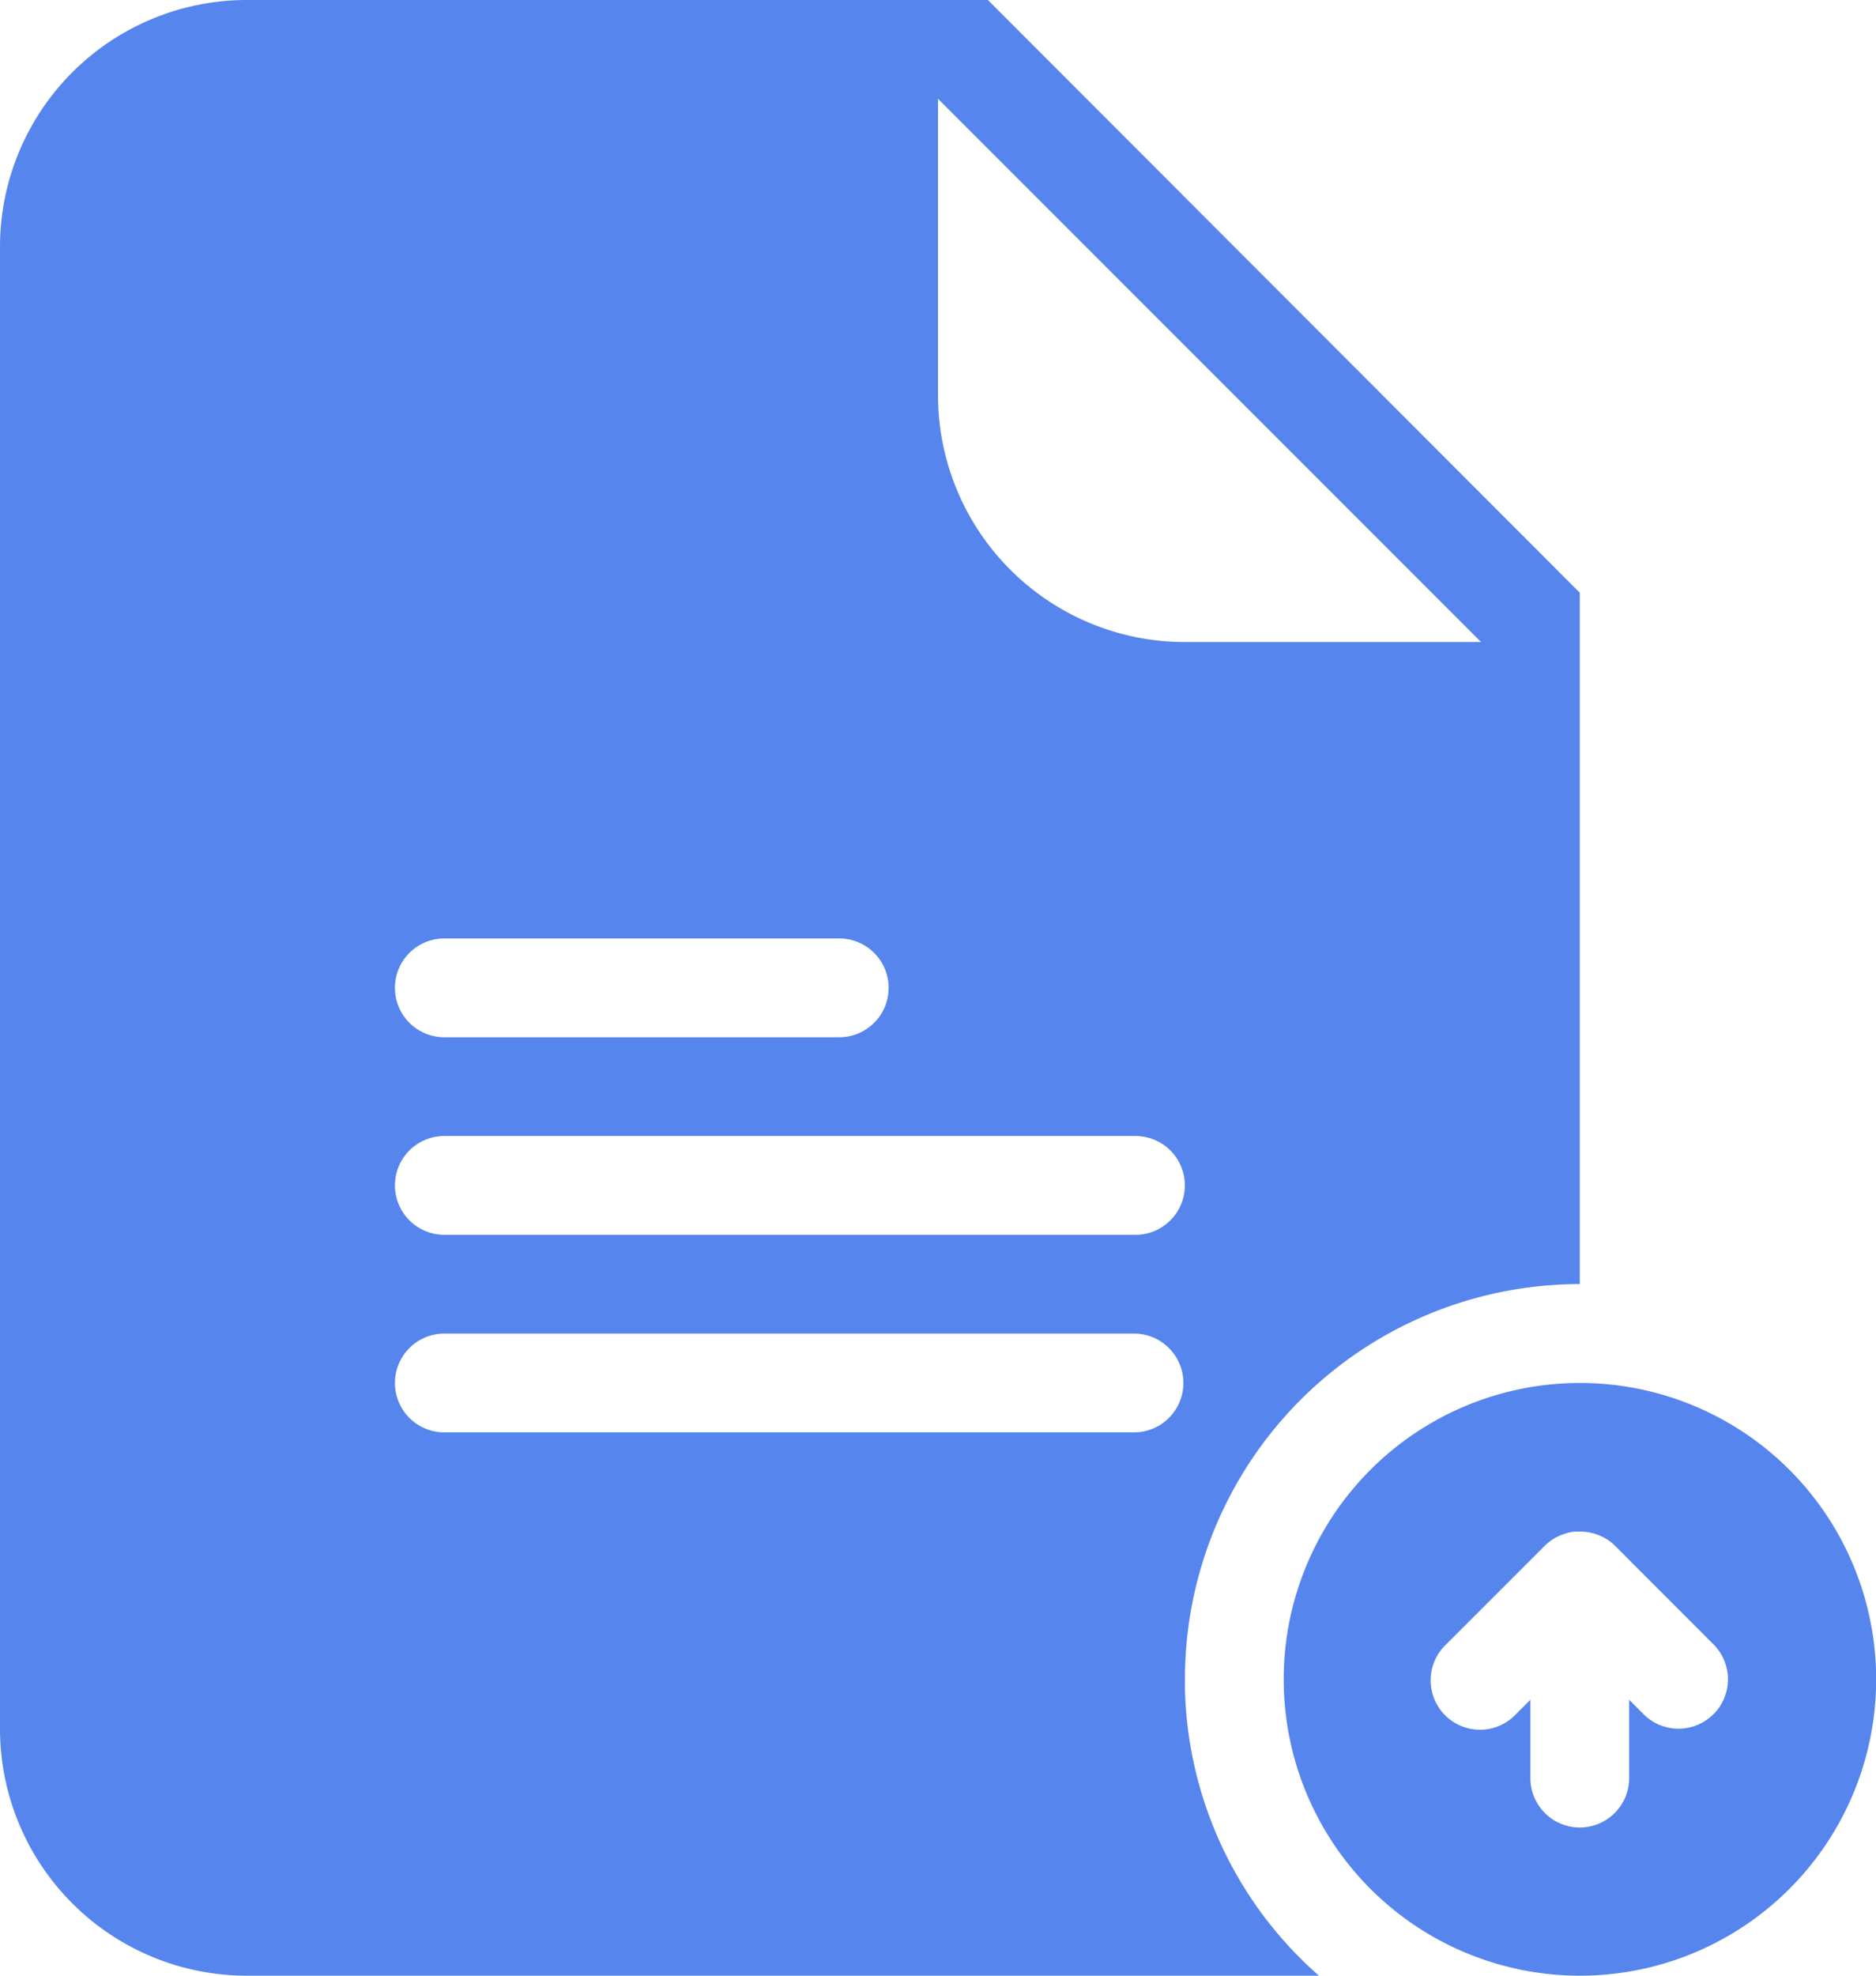 <svg xmlns="http://www.w3.org/2000/svg" width="49.696" height="52.312" viewBox="0 0 49.696 52.312">
    <path id="_220c2335-ff26-490d-9248-affcc9b94f69" fill="#5685ee" d="M54.649 36.618a7.847 7.847 0 1 0 7.851 7.847 7.847 7.847 0 0 0-7.851-7.847zm3.54 8.771a1.308 1.308 0 0 1-1.849 0l-.383-.383v2.074a1.308 1.308 0 1 1-2.616 0v-2.074l-.383.383a1.308 1.308 0 1 1-1.849-1.849l2.616-2.615a1.079 1.079 0 0 1 .089-.08l.029-.022q.034-.027.068-.05l.031-.02a.8.8 0 0 1 .1-.057l.019-.009q.042-.021.086-.04l.034-.013.082-.029.028-.008a1.145 1.145 0 0 1 .113-.028c.038-.007.076-.012.114-.016h.146a1.3 1.3 0 0 1 .231.021l.034.007.077.018.042.012.073.026.037.013c.033.013.065.029.1.045l.036.019.067.04.034.021q.042.029.081.059l.013.01a1.136 1.136 0 0 1 .09.082l.007.006 2.614 2.616a1.308 1.308 0 0 1-.009 1.841zm-14-.925A10.462 10.462 0 0 1 54.649 34V15.694L38.97 0H19.339A6.539 6.539 0 0 0 12.8 6.539v39.234a6.539 6.539 0 0 0 6.539 6.539h28.4a10.427 10.427 0 0 1-3.552-7.847zM37.648 2.616L52.034 17h-7.847a6.539 6.539 0 0 1-6.539-6.539zM24.57 24.848h10.462a1.308 1.308 0 1 1 0 2.616H24.57a1.308 1.308 0 0 1 0-2.616zm0 5.231h18.309a1.308 1.308 0 0 1 0 2.616H24.57a1.308 1.308 0 1 1 0-2.616zm18.27 7.847H24.57a1.308 1.308 0 1 1 0-2.616h18.27a1.308 1.308 0 0 1 0 2.616z" data-name="220c2335-ff26-490d-9248-affcc9b94f69" transform="translate(-12.8)"/>
</svg>
